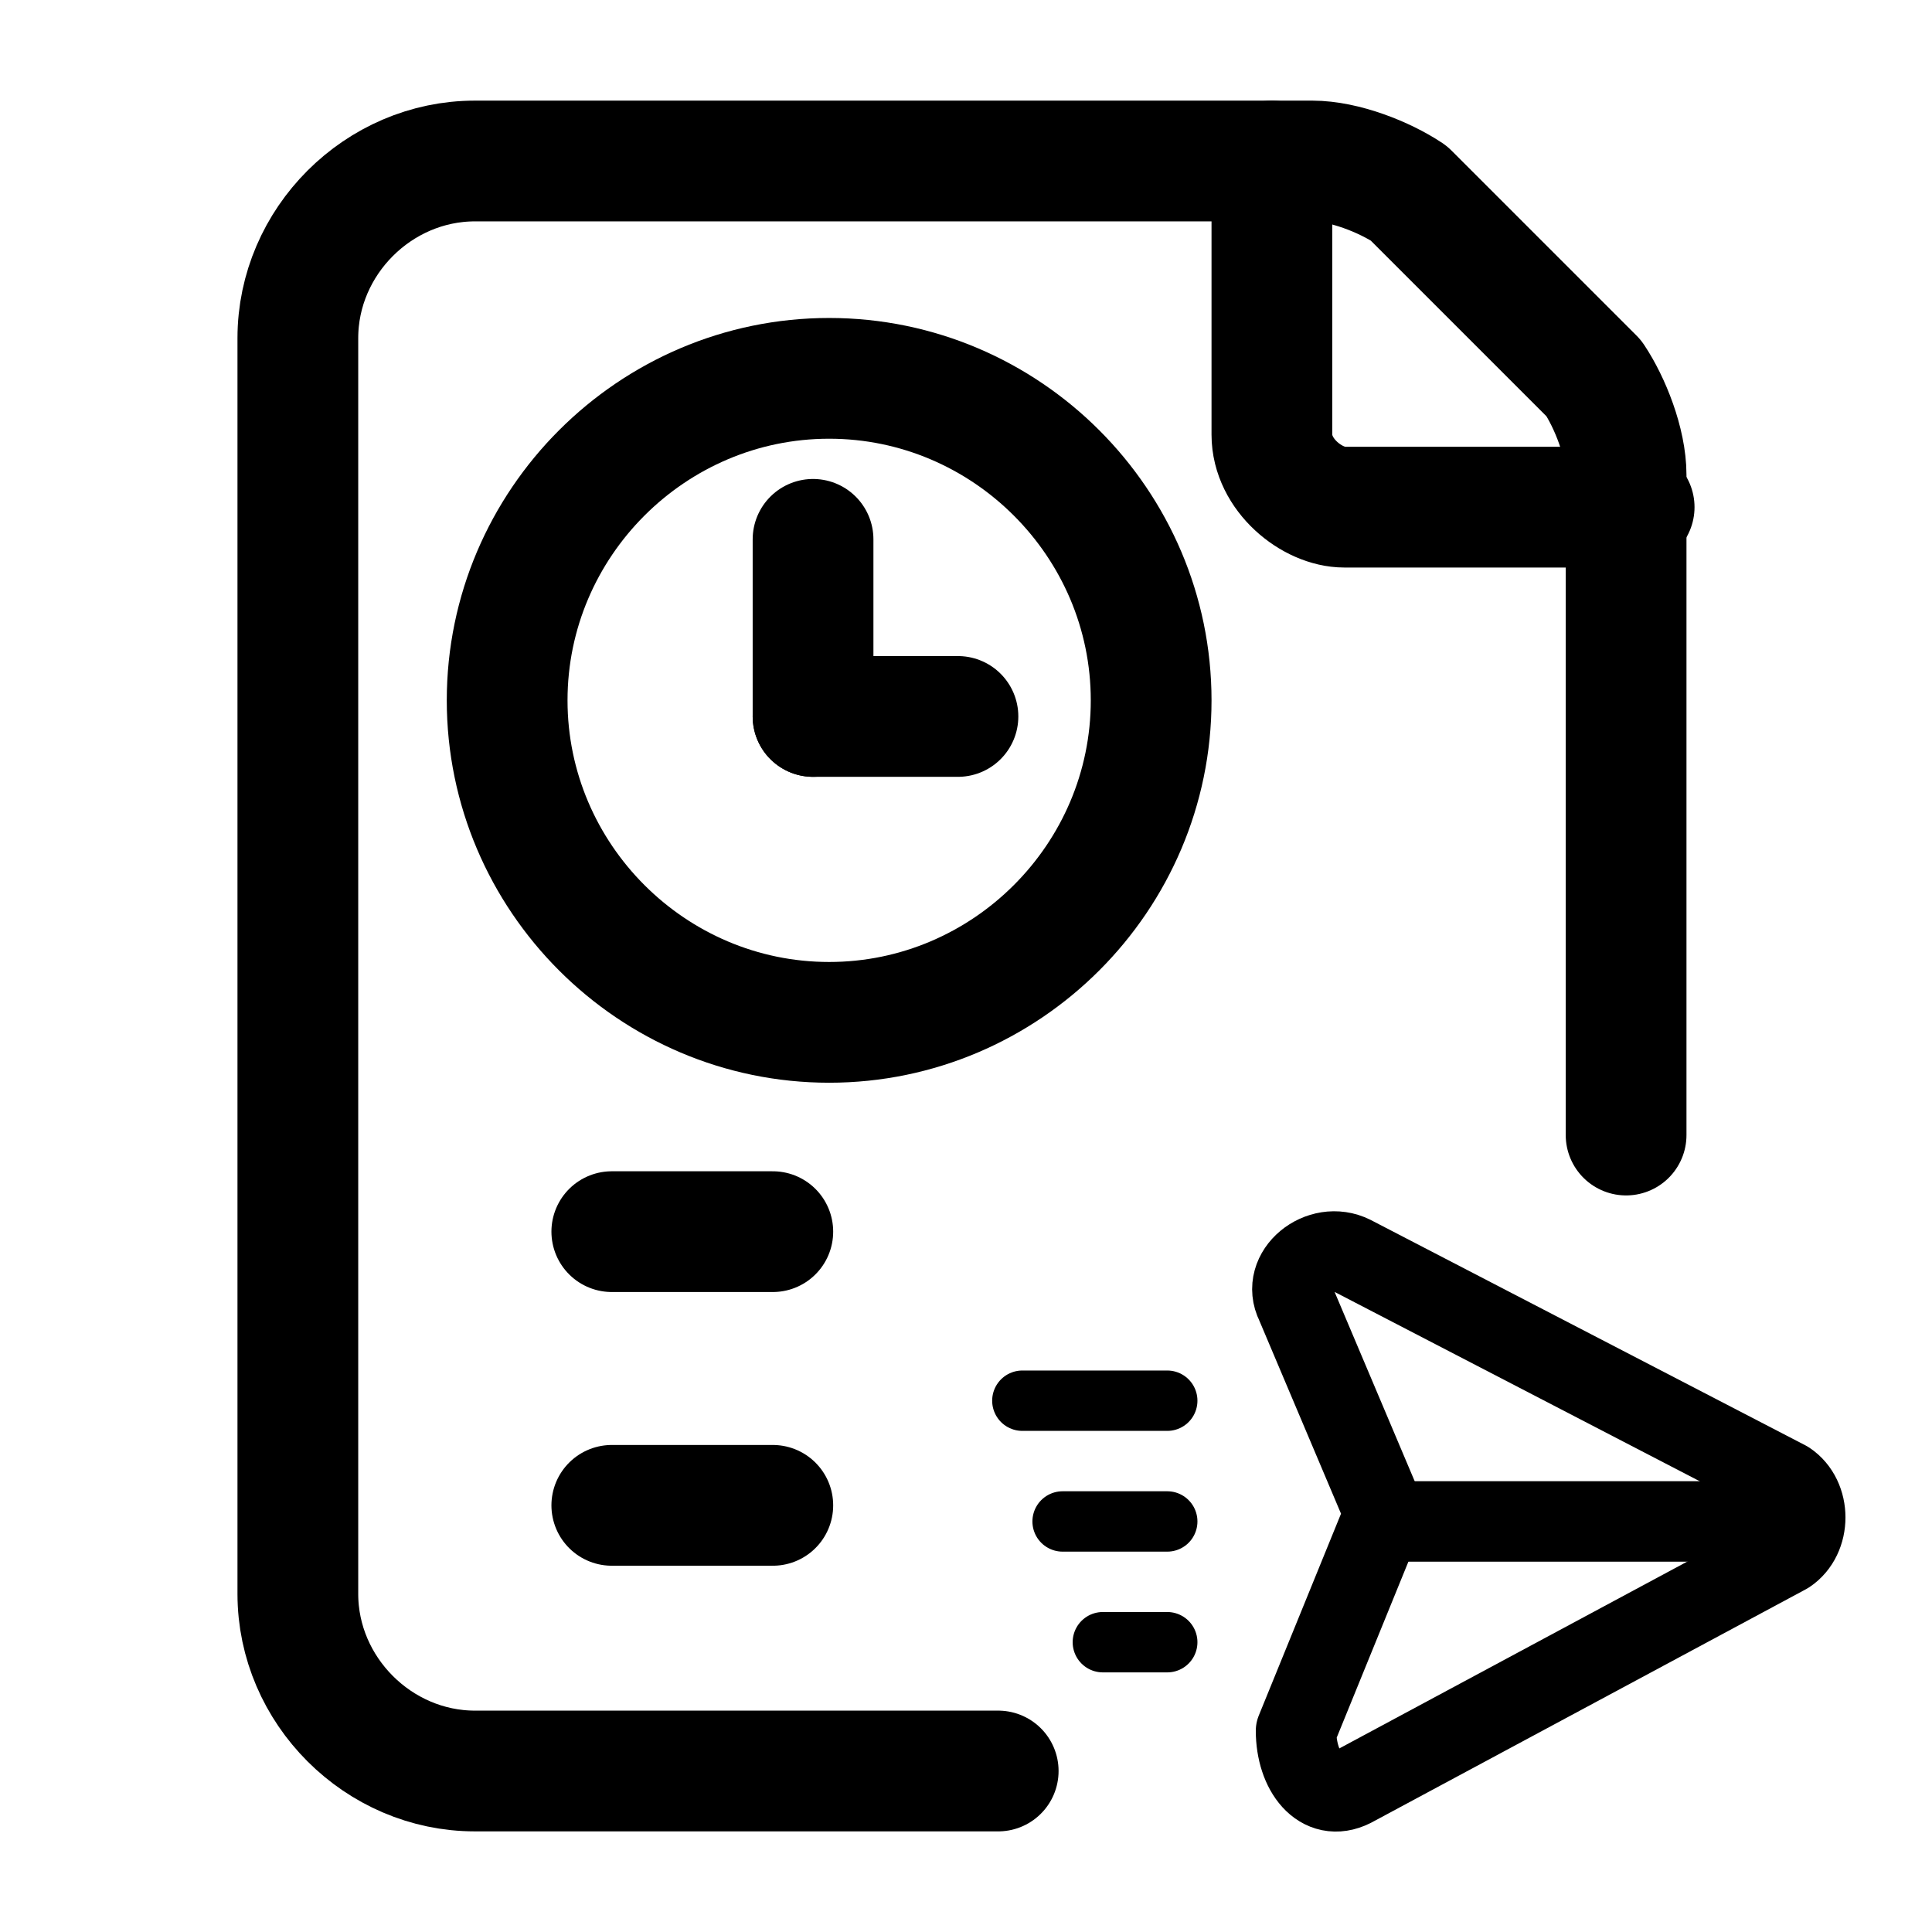 <?xml version="1.0" encoding="UTF-8"?>
<svg
  id="Ebene_1"
  xmlns="http://www.w3.org/2000/svg"
  version="1.1"
  xmlns:xlink="http://www.w3.org/1999/xlink"
  viewBox="0 0 24 24"
>
  <g
    fill="none"
    stroke="currentColor"
    stroke-linecap="round"
    stroke-linejoin="round"
  >
    <g stroke-width="1.5">
      <path
        d="M12.4,22h-6.5c-1.2,0-2.2-1-2.2-2.2V4.2c0-1.2,1-2.2,2.2-2.2h10.4c.4,0,.9.2,1.2.4l2.3,2.3c.2.3.4.8.4,1.2v8.2"
      />
      <path d="M7.6,15.3h2" />
      <path d="M7.6,18.7h2" />
      <path d="M20.3,6.3h-3.6c-.4,0-.9-.4-.9-.9v-3.4" />
      <path d="M11.9,8.9h-1.8" />
      <path d="M10.3,4.7c-2.2,0-4,1.8-4,4s1.8,4,4,4,4-1.8,4-4-1.8-4-4-4h0Z" />
      <path d="M10.1,8.9v-2.2" />
    </g>
    <g stroke-width="1.0">
      <path
        d="M16.8,22.2l5.4-2.9c.3-.2.3-.7,0-.9l-5.4-2.8c-.4-.2-.9.2-.7.6l1.1,2.6-1.1,2.7c0,.5.3.9.7.7Z"
      />
      <path d="M17.2,18.9h5.2" />
    </g>
    <g stroke-width="0.75">
      <path d="M13.7,20.4h.8" />
      <path d="M13.2,18.9h1.3" />
      <path d="M12.7,17.4h1.8" />
    </g>
  </g>
</svg>
